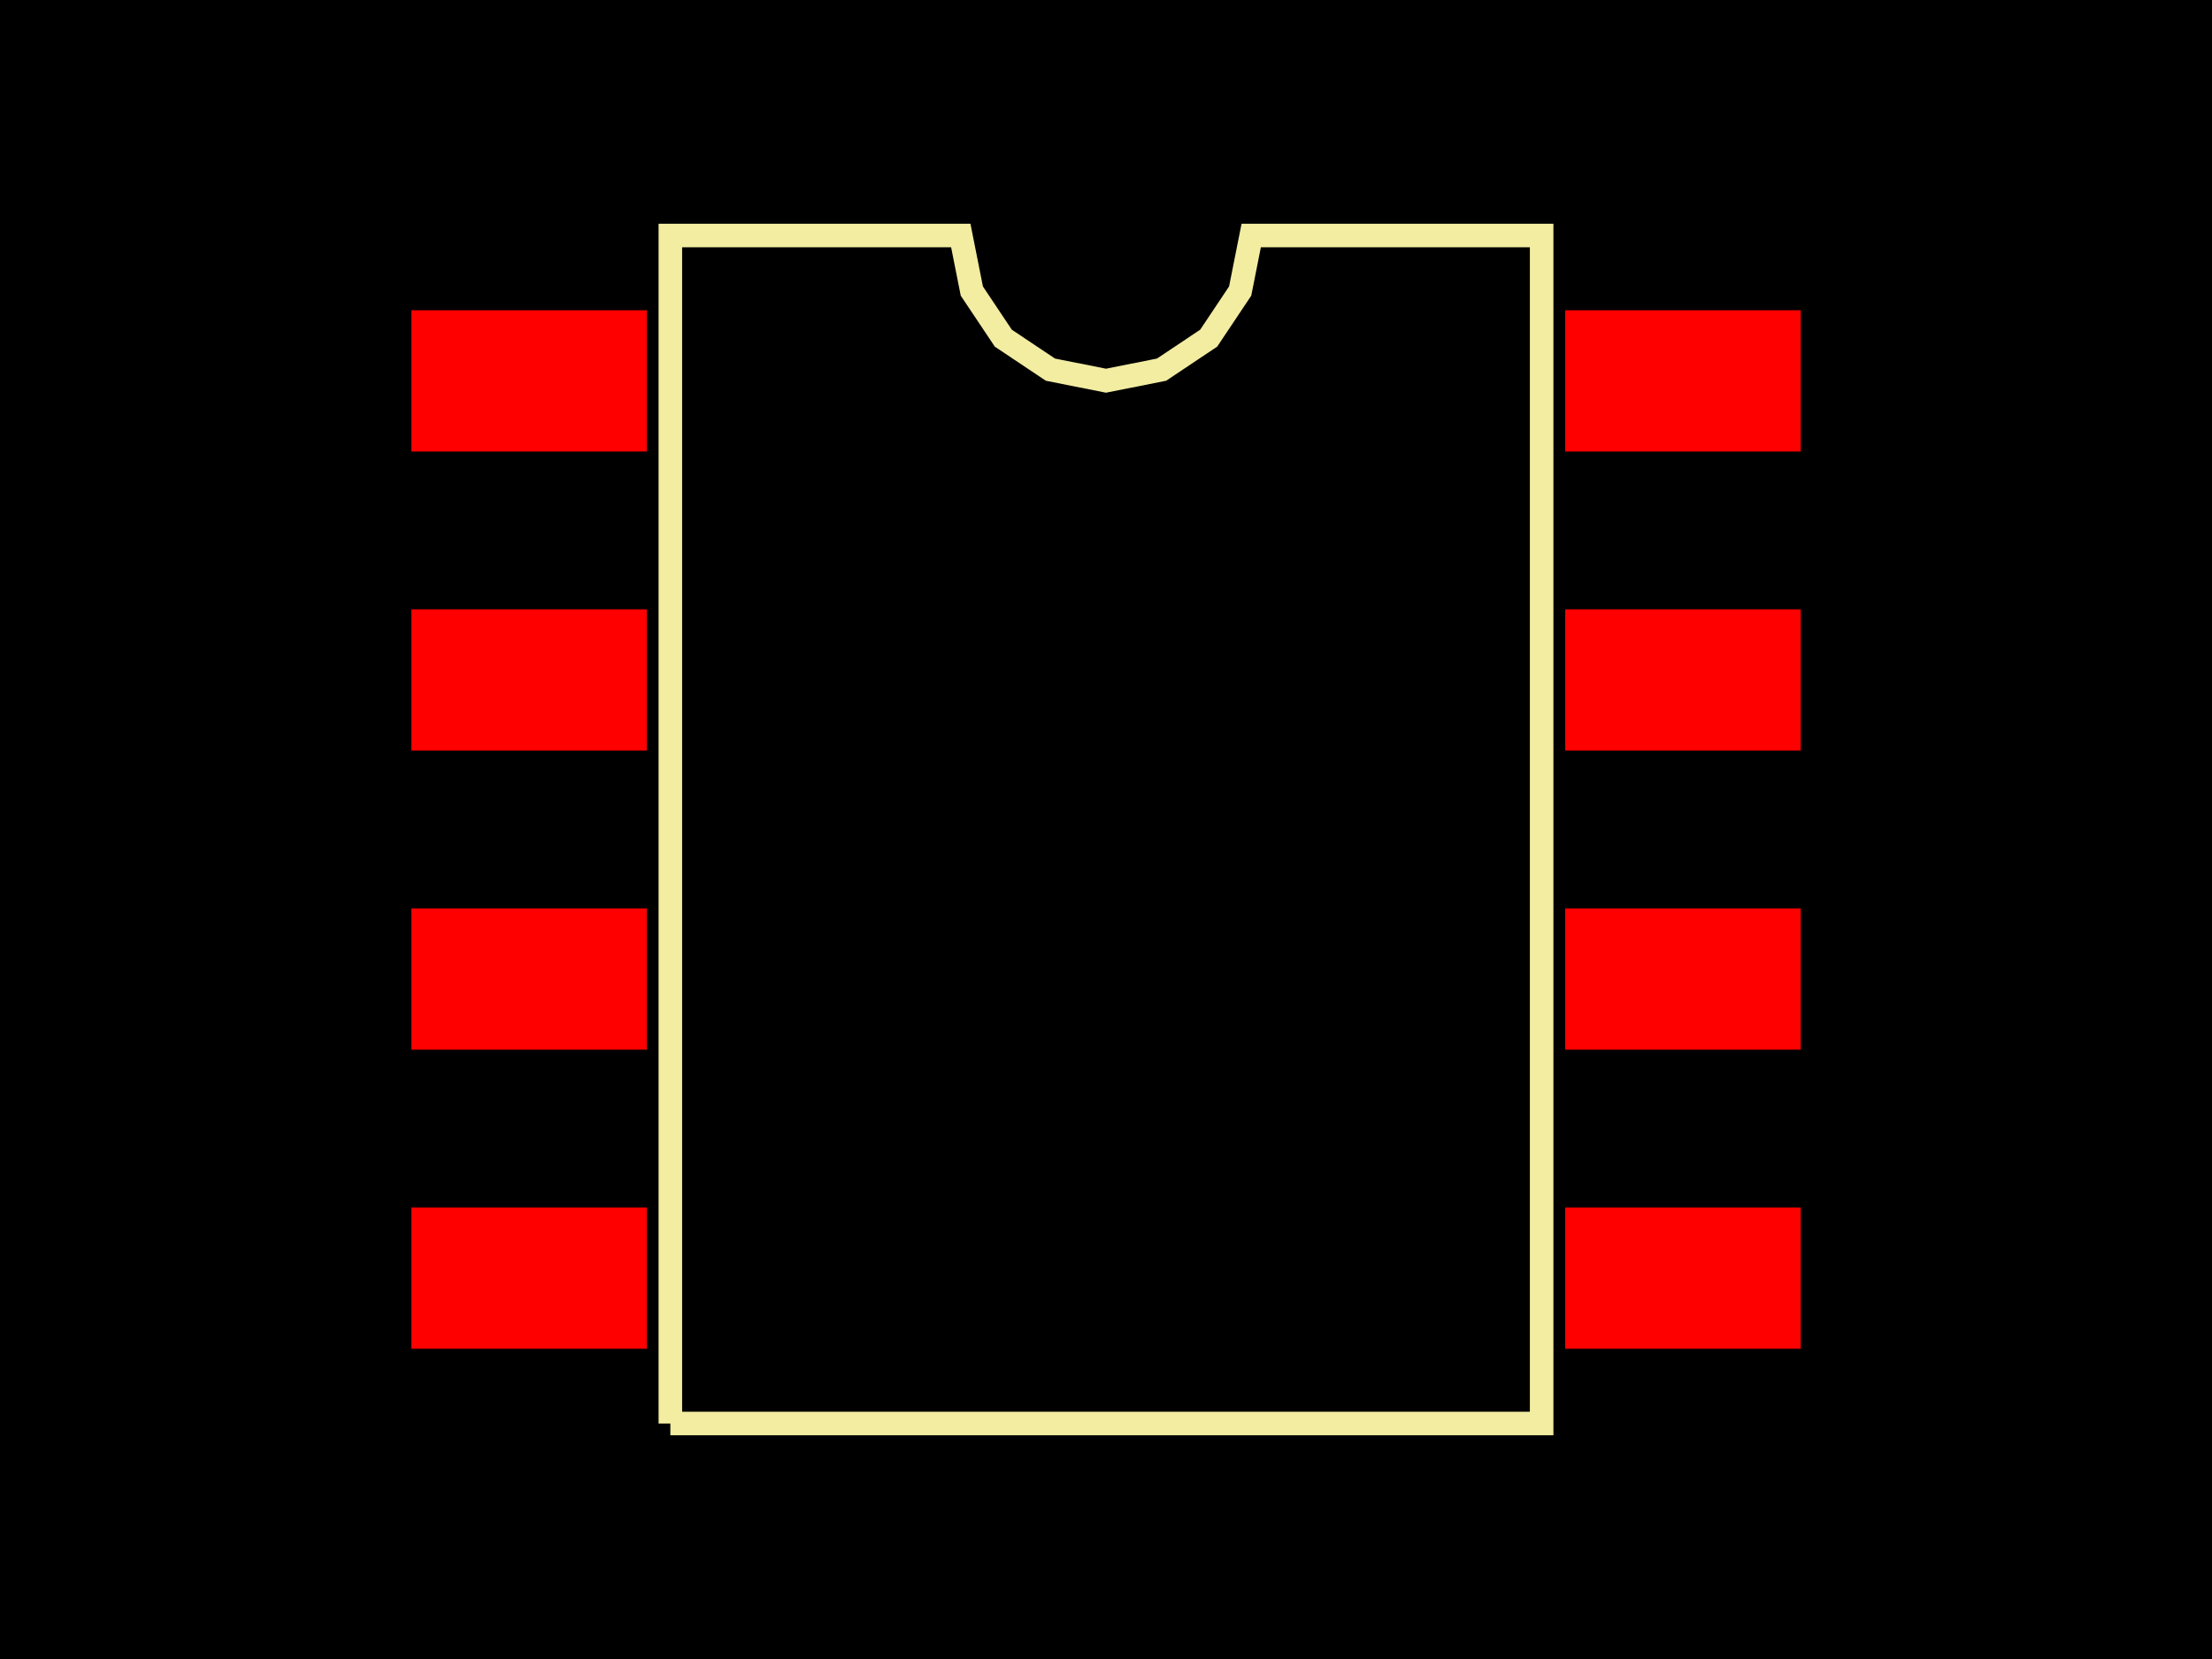 <svg xmlns="http://www.w3.org/2000/svg" width="800" height="600"><style>
              .pcb-board { fill: #000; }
              .pcb-trace { stroke: #FF0000; stroke-width: 0.3; fill: none; }
              .pcb-hole { fill: #FF00FF; }
              .pcb-pad { fill: #FF0000; }
              .pcb-boundary { fill: none; stroke: #f2eda1; stroke-width: 8.517; }
            </style><rect class="pcb-board" x="0" y="0" width="800" height="600"/><rect class="pcb-pad" x="148.758" y="112.207" width="85.167" height="51.1"/><rect class="pcb-pad" x="148.758" y="220.369" width="85.167" height="51.1"/><rect class="pcb-pad" x="148.758" y="328.531" width="85.167" height="51.1"/><rect class="pcb-pad" x="148.758" y="436.693" width="85.167" height="51.1"/><rect class="pcb-pad" x="566.075" y="436.693" width="85.167" height="51.1"/><rect class="pcb-pad" x="566.075" y="328.531" width="85.167" height="51.1"/><rect class="pcb-pad" x="566.075" y="220.369" width="85.167" height="51.1"/><rect class="pcb-pad" x="566.075" y="112.207" width="85.167" height="51.1"/><path class="pcb-boundary" d="M 242.441 514.833 L 242.441 85.167 L 347.48 85.167 L 351.478 105.265 L 362.863 122.304 L 379.902 133.688 L 400 137.686 L 420.098 133.688 L 437.137 122.304 L 448.522 105.265 L 452.52 85.167 L 557.559 85.167 L 557.559 514.833 L 242.441 514.833"/></svg>